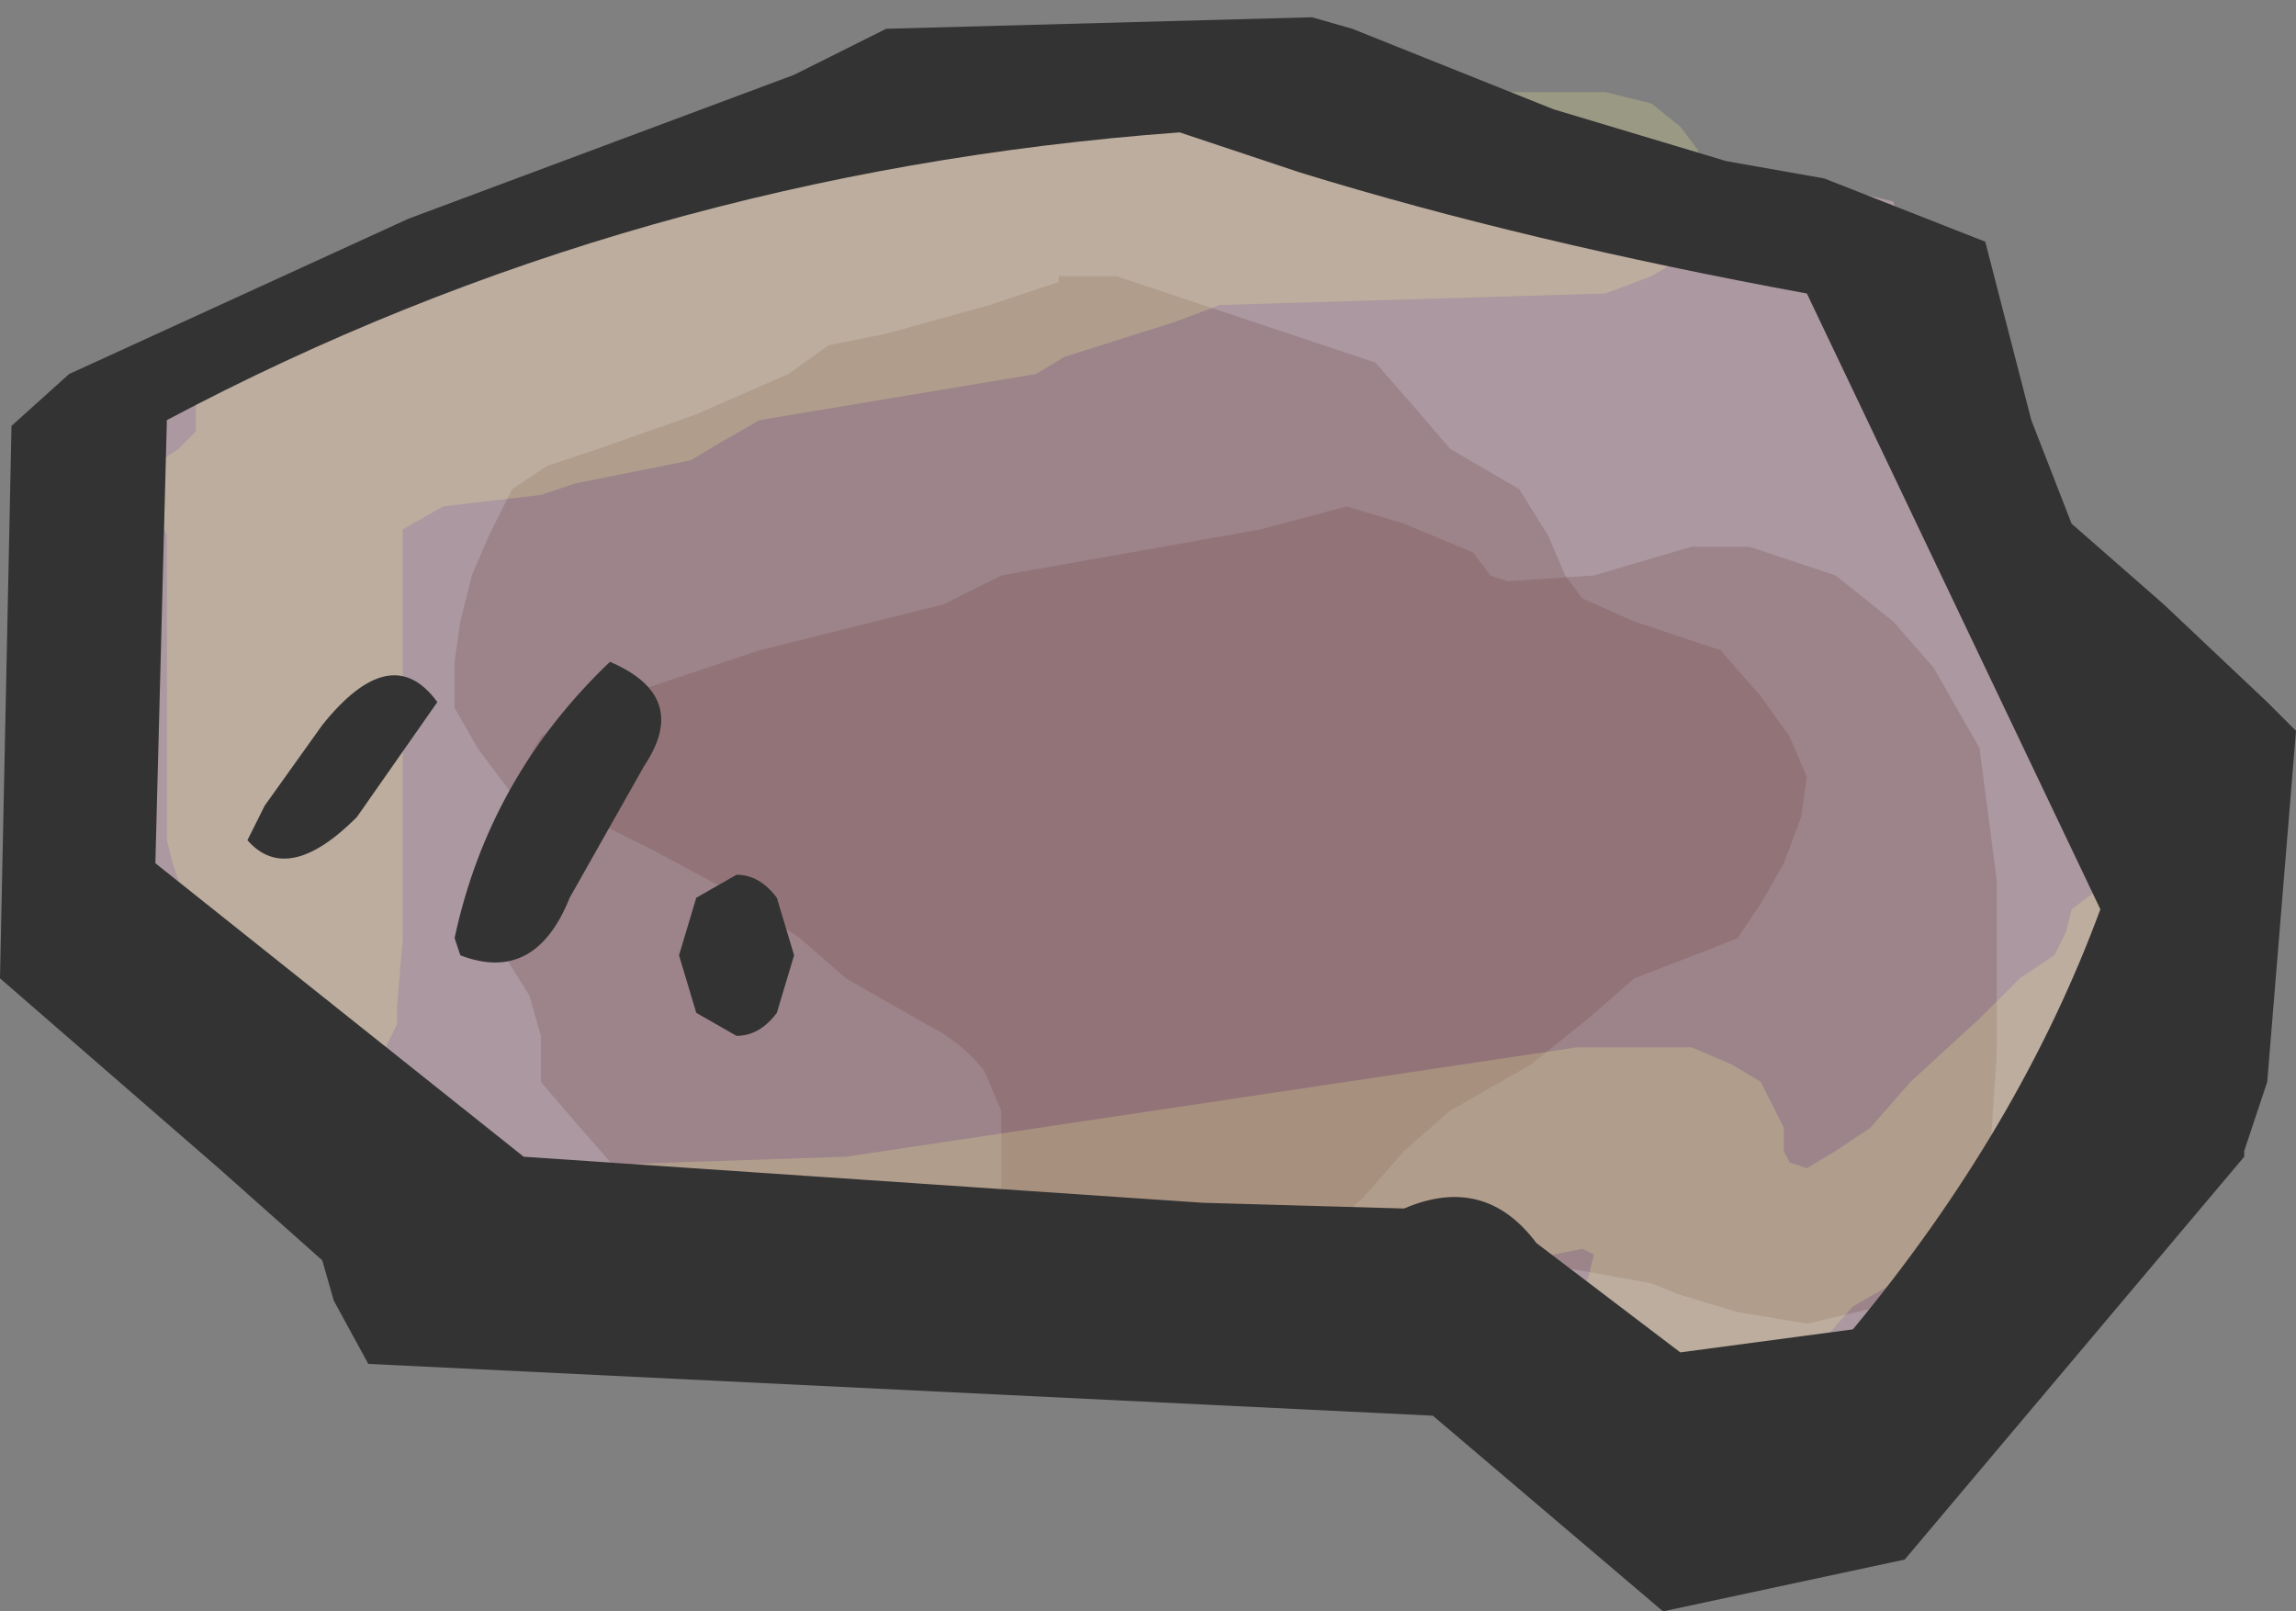<?xml version="1.0" encoding="UTF-8" standalone="no"?>
<svg xmlns:xlink="http://www.w3.org/1999/xlink" height="14.0px" width="19.95px" xmlns="http://www.w3.org/2000/svg">
  <rect width="100%" height="100%" fill="#808080" stroke="none"/>
  <g transform="matrix(1.0, 0.0, 0.0, 1.0, 9.8, 6.55)">
    <path d="M-9.65 -2.15 Q-2.15 -6.95 6.65 -4.8 L8.4 0.1 9.65 1.6 Q8.85 3.85 6.9 4.9 L5.4 5.6 2.4 4.1 Q-5.6 6.45 -9.7 -0.3 L-9.65 -2.15" fill="#ab98a0" fill-rule="evenodd" stroke="none"/>
    <path d="M4.4 -1.15 L5.15 -0.9 5.5 -0.5 5.75 -0.15 5.9 0.2 5.85 0.55 5.7 0.95 5.5 1.3 5.3 1.6 5.05 1.7 4.4 1.95 4.0 2.3 3.5 2.7 2.8 3.1 2.4 3.45 2.05 3.85 1.65 4.2 1.15 4.6 0.4 4.85 -0.45 4.6 -0.8 4.2 -1.1 3.85 -1.1 3.45 -1.1 3.1 -1.25 2.75 Q-1.45 2.5 -1.75 2.35 L-2.45 1.95 -2.85 1.6 -3.45 1.2 -4.1 0.85 -4.6 0.6 -5.35 0.35 -5.65 -0.05 -5.85 -0.4 -5.85 -0.8 -5.8 -1.15 -5.7 -1.55 -5.55 -1.9 -5.35 -2.3 -5.05 -2.5 -4.6 -2.65 -3.75 -2.95 -2.95 -3.3 -2.6 -3.55 -2.1 -3.65 -1.2 -3.9 -0.6 -4.1 -0.6 -4.15 -0.1 -4.15 0.65 -3.9 1.4 -3.65 2.15 -3.4 2.5 -3.0 2.8 -2.65 3.4 -2.3 3.65 -1.9 3.8 -1.55 3.95 -1.35 4.4 -1.15" fill="#663333" fill-opacity="0.2" fill-rule="evenodd" stroke="none"/>
    <path d="M3.15 -1.55 L3.3 -1.5 4.05 -1.55 4.9 -1.8 5.4 -1.8 6.15 -1.55 6.65 -1.15 7.0 -0.75 7.4 -0.05 7.55 1.1 7.55 1.85 7.55 2.6 7.5 3.35 7.4 3.7 7.25 4.05 7.0 4.45 6.8 4.7 6.55 4.8 5.9 4.95 5.3 4.85 4.8 4.7 4.55 4.6 2.05 4.15 1.4 3.95 1.05 4.2 -2.6 4.35 -3.45 4.05 -3.75 3.9 -4.45 3.6 -4.8 3.2 -5.1 2.85 -5.1 2.45 -5.2 2.1 -5.45 1.7 -5.45 1.35 -5.45 0.95 -5.45 0.6 -5.3 0.2 -5.1 -0.15 -4.7 -0.4 -3.2 -0.9 -1.6 -1.3 -1.1 -1.55 1.15 -1.95 1.9 -2.15 2.4 -2.0 3.0 -1.75 3.15 -1.55" fill="#663333" fill-opacity="0.2" fill-rule="evenodd" stroke="none"/>
    <path d="M4.55 -5.65 L4.8 -5.45 4.95 -5.25 5.0 -5.05 5.05 -4.9 5.0 -4.7 4.95 -4.5 4.8 -4.3 4.55 -4.15 4.15 -4.0 0.8 -3.9 0.4 -3.75 -0.55 -3.45 -0.8 -3.3 -1.1 -3.25 -3.2 -2.9 -3.55 -2.7 -3.8 -2.55 -4.05 -2.5 -4.8 -2.35 -5.1 -2.25 -5.95 -2.15 -6.3 -1.95 -6.3 -1.4 -6.3 -1.2 -6.3 -1.0 -6.3 0.1 -6.3 0.85 -6.3 1.05 -6.3 1.6 -6.35 2.2 -6.35 2.35 -6.45 2.55 -6.65 2.75 -6.8 2.85 -7.1 2.95 -7.55 2.8 -7.75 2.6 -7.95 2.4 -8.05 2.25 -8.1 2.05 -8.1 1.85 -8.1 1.7 -8.1 1.5 -8.2 1.3 -8.25 1.1 -8.3 0.95 -8.35 0.75 -8.35 0.55 -8.35 0.0 -8.35 -0.2 -8.35 -0.75 -8.35 -1.7 -8.35 -1.9 -8.4 -2.0 -8.55 -2.05 -8.75 -2.05 -8.65 -2.25 -8.55 -2.45 -8.25 -2.65 -8.1 -2.8 -8.1 -3.0 -8.05 -3.2 -7.95 -3.4 -7.8 -3.5 -7.7 -3.55 -7.35 -3.65 -7.05 -3.7 Q-6.95 -3.8 -6.8 -3.85 L-5.75 -4.35 -5.3 -4.5 -4.95 -4.7 -4.6 -4.75 -4.05 -4.9 -3.7 -5.05 -3.45 -5.2 -3.1 -5.25 -2.3 -5.4 -1.95 -5.55 -1.7 -5.7 -1.4 -5.75 -1.35 -5.75 -0.1 -5.75 0.2 -5.7 0.65 -5.75 4.15 -5.75 4.55 -5.65" fill="#ffff99" fill-opacity="0.2" fill-rule="evenodd" stroke="none"/>
    <path d="M4.05 4.35 L3.95 4.3 3.7 4.35 1.15 4.85 0.65 4.95 -1.8 5.0 -5.1 5.2 -5.55 5.05 -5.75 4.85 -5.85 4.7 -5.95 4.5 -5.95 4.3 -5.9 4.15 -5.8 3.95 -5.6 3.75 -5.45 3.6 -2.45 3.5 3.9 2.55 4.9 2.55 5.25 2.7 5.5 2.85 5.6 3.05 5.7 3.25 5.7 3.45 5.75 3.55 5.9 3.6 6.15 3.45 6.45 3.25 6.8 2.85 7.4 2.3 7.75 1.95 8.05 1.75 8.15 1.55 8.2 1.35 8.4 1.2 8.45 1.0 8.55 0.8 8.85 0.7 8.9 0.7 9.15 0.75 9.5 0.85 9.7 1.05 9.6 1.25 9.45 1.45 9.25 1.65 9.15 1.8 9.15 2.0 9.2 2.2 9.05 2.35 8.95 2.55 8.2 3.1 7.45 3.9 7.15 4.25 6.9 4.45 6.65 4.6 6.3 4.8 5.95 5.2 5.45 5.8 5.05 6.25 4.95 6.3 4.65 6.35 4.2 6.25 4.0 6.05 3.9 5.85 3.85 5.7 3.85 5.5 3.8 5.3 3.8 5.1 3.8 4.95 3.9 4.75 4.0 4.55 4.05 4.35" fill="#ffff99" fill-opacity="0.2" fill-rule="evenodd" stroke="none"/>
    <path d="M-4.2 0.1 L-4.85 1.25 Q-5.15 2.0 -5.8 1.75 L-5.85 1.6 Q-5.55 0.2 -4.5 -0.8 -3.8 -0.5 -4.2 0.1 M-3.75 1.25 L-3.4 1.05 Q-3.2 1.05 -3.05 1.25 L-2.9 1.75 -3.05 2.25 Q-3.2 2.45 -3.4 2.45 L-3.75 2.25 -3.9 1.75 -3.75 1.25 M-7.0 -0.25 Q-6.4 -1.0 -6.0 -0.45 L-6.7 0.55 Q-7.3 1.15 -7.65 0.75 L-7.5 0.45 -7.0 -0.25 M1.5 -5.05 L0.45 -5.4 Q-4.3 -5.05 -8.35 -2.9 L-8.45 0.95 -5.25 3.5 0.65 3.9 2.4 3.95 Q3.1 3.65 3.55 4.25 L4.8 5.2 6.3 5.0 Q7.75 3.25 8.45 1.35 L5.9 -4.0 Q3.45 -4.45 1.5 -5.05 M1.6 -6.4 L1.95 -6.3 3.7 -5.6 5.2 -5.15 6.05 -5.0 7.45 -4.45 7.85 -2.9 8.2 -2.0 9.0 -1.3 9.9 -0.45 10.15 -0.2 9.9 2.85 9.7 3.45 9.7 3.5 6.75 7.0 4.65 7.45 2.65 5.75 -6.6 5.3 -6.9 4.75 -7.0 4.4 -7.9 3.6 -9.8 1.95 -9.7 -2.85 -9.2 -3.3 -6.25 -4.65 -2.9 -5.9 -2.1 -6.3 1.6 -6.4" fill="#333333" fill-rule="evenodd" stroke="none"/>
  </g>
</svg>
